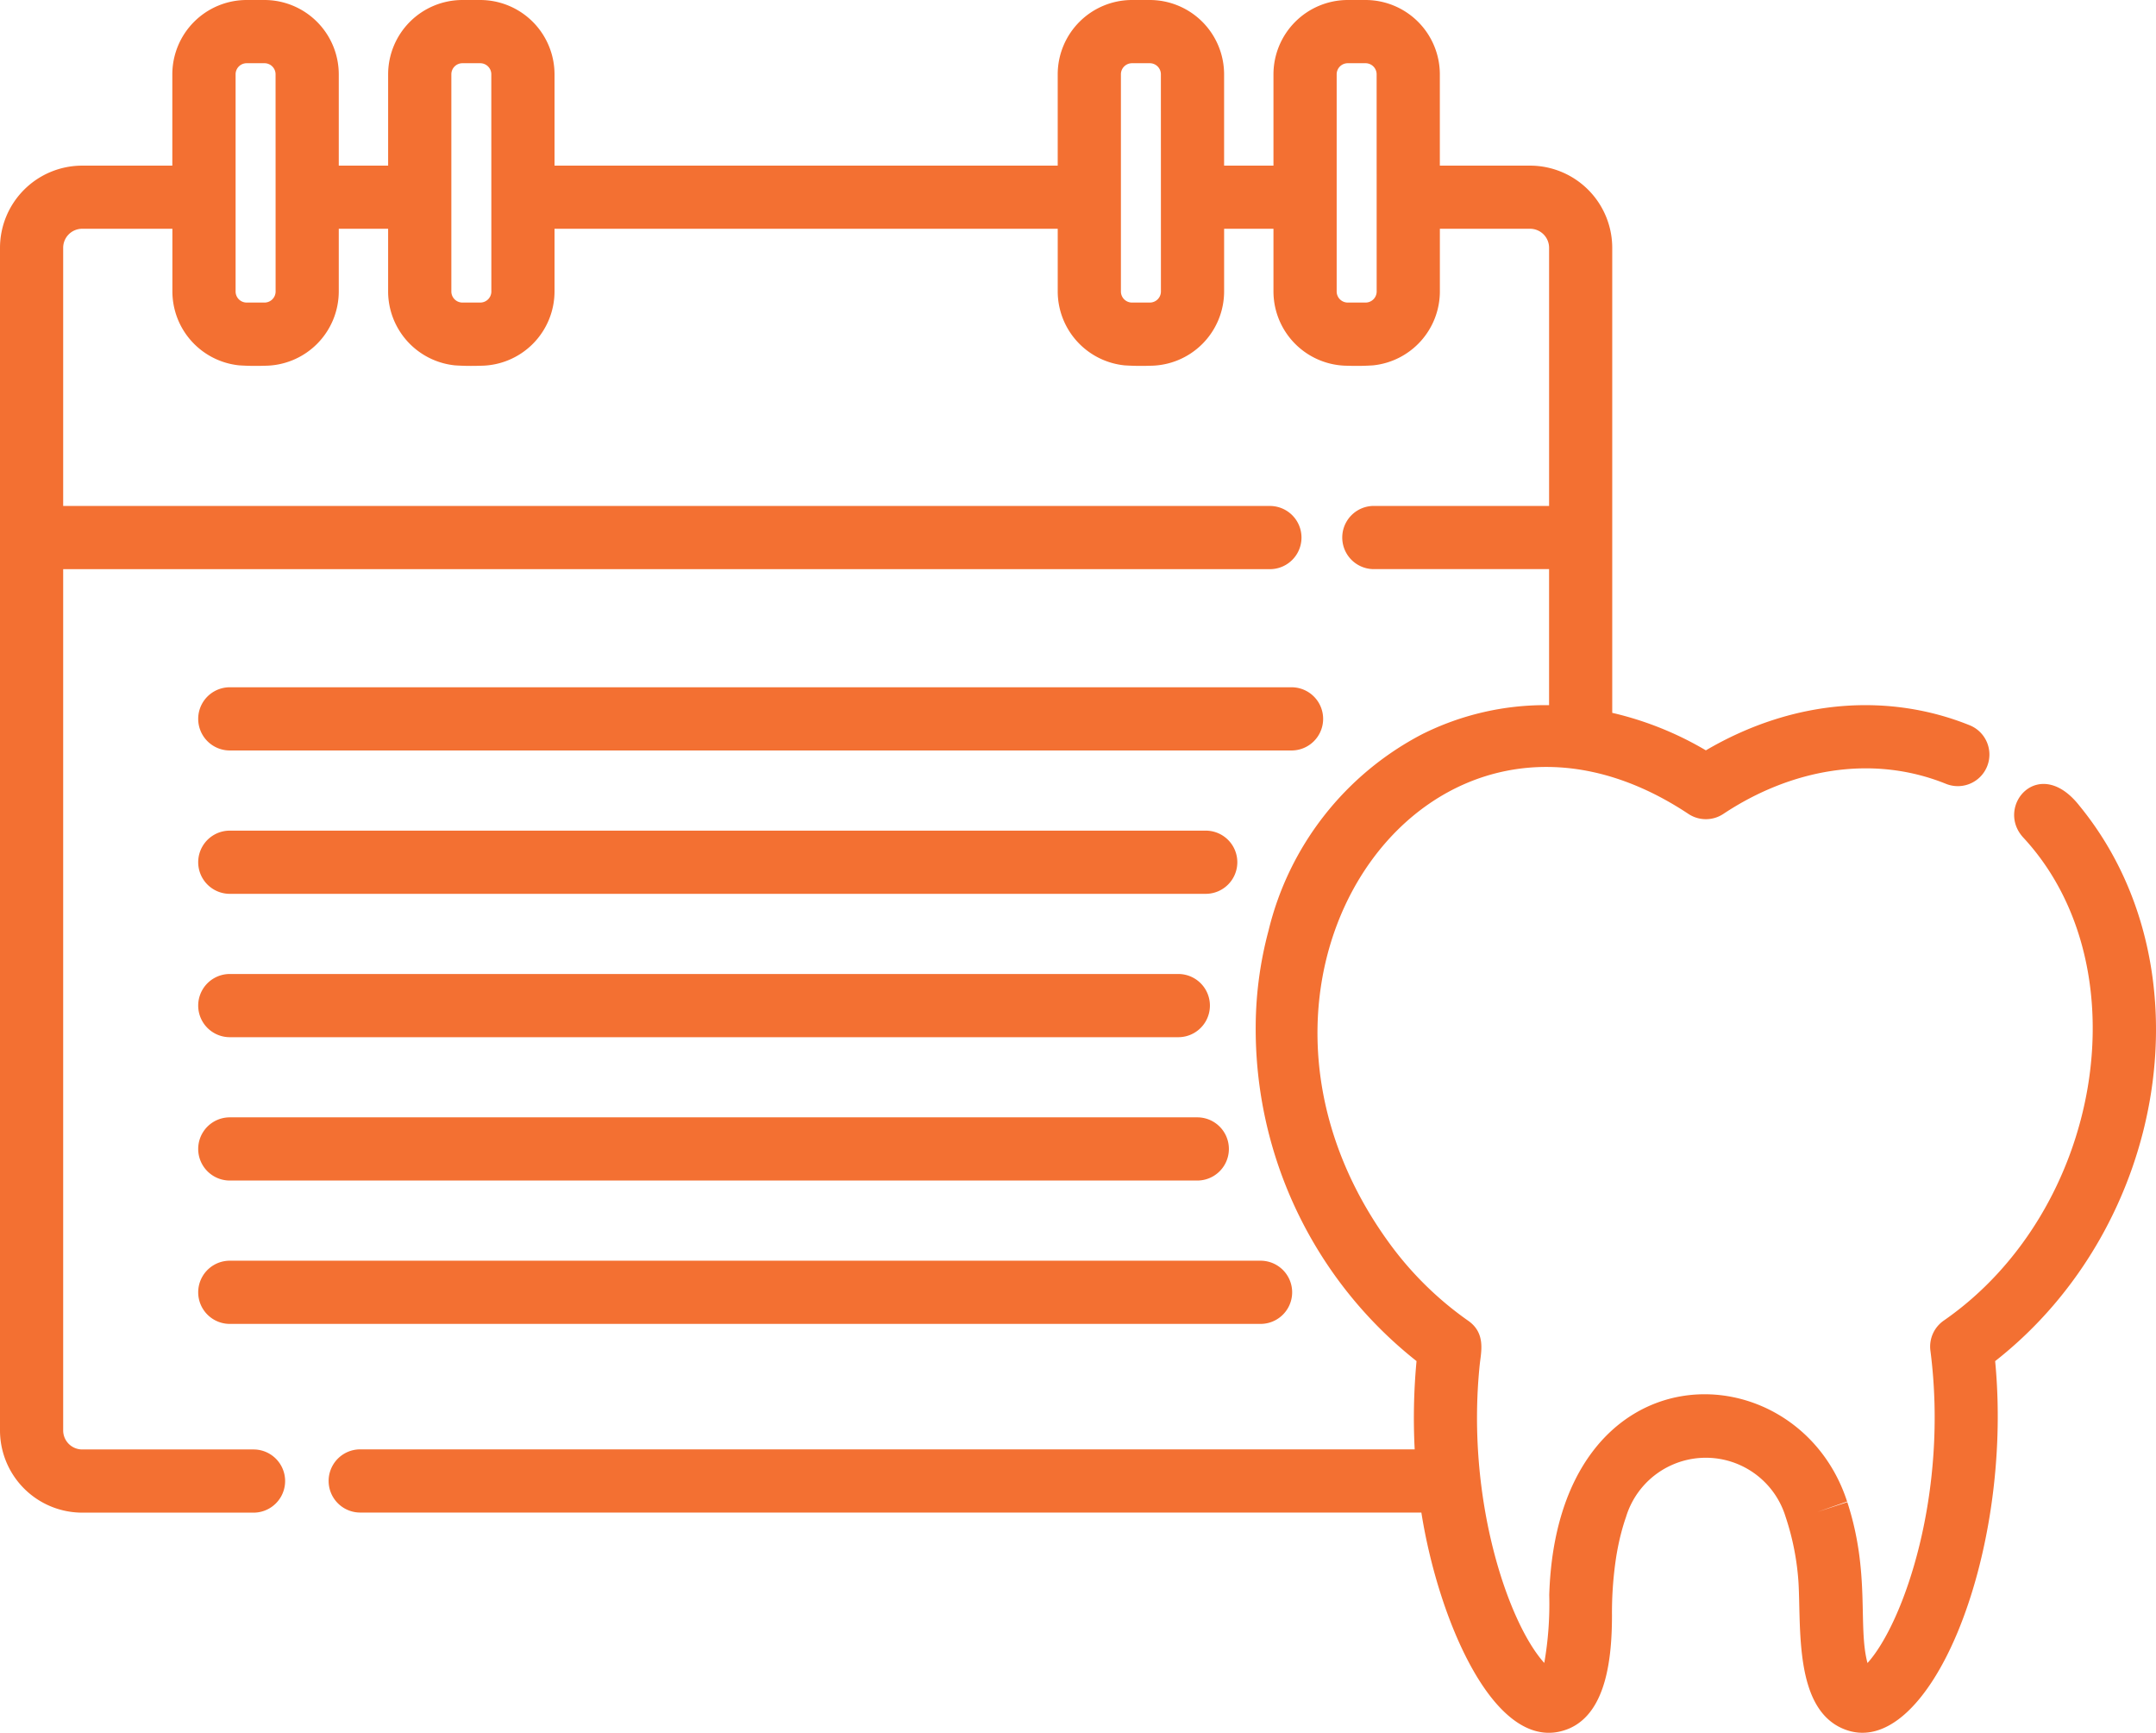 <svg xmlns="http://www.w3.org/2000/svg" viewBox="0 0 155.617 125.046">
  <defs>
    <style>
      .cls-1 {
        fill: #f37032;
      }
    </style>
  </defs>
  <g id="ico-zapis" transform="translate(0 -50.292)">
    <g id="Group_557" data-name="Group 557" transform="translate(0 50.292)">
      <g id="Group_556" data-name="Group 556">
        <path id="Path_330" data-name="Path 330" class="cls-1" d="M150.1,108.447c-2.936-3.756-6.139.049-4.055,2.291,8.643,9.33,5.687,26.925-5.75,34.85a2.28,2.28,0,0,0-.961,2.166c1.328,10.253-1.913,19.629-4.541,22.542-.711-2.644.215-6.488-1.457-11.61l-2.166.711,2.152-.754c-3.593-11.056-20.936-11.491-21.5,6.747a24.609,24.609,0,0,1-.359,4.9h0c-2.581-2.848-5.659-11.752-4.662-21.493.094-.931.472-2.3-.842-3.209a24.284,24.284,0,0,1-5.777-5.724c-13.891-19.283,3.1-43.178,21.685-30.84a2.279,2.279,0,0,0,2.522,0c4.829-3.206,10.68-4.337,16.052-2.177a2.28,2.28,0,1,0,1.7-4.231c-5.65-2.271-12.509-1.992-19.014,1.821a23.842,23.842,0,0,0-6.758-2.706V68.175a5.938,5.938,0,0,0-5.931-5.931h-6.512V55.655a5.369,5.369,0,0,0-5.363-5.363H97.28a5.369,5.369,0,0,0-5.363,5.363v6.589H88.354V55.655a5.368,5.368,0,0,0-5.363-5.363H81.706a5.368,5.368,0,0,0-5.362,5.363v6.589H40.025V55.655a5.369,5.369,0,0,0-5.363-5.363H33.378a5.368,5.368,0,0,0-5.363,5.363v6.589H24.452V55.655a5.368,5.368,0,0,0-5.362-5.363H17.8a5.368,5.368,0,0,0-5.362,5.363v6.589H5.931A5.937,5.937,0,0,0,0,68.174v85.34a5.938,5.938,0,0,0,5.931,5.931H18.3a2.28,2.28,0,0,0,0-4.56H5.931a1.373,1.373,0,0,1-1.371-1.371V91.363h87.1a2.28,2.28,0,1,0,0-4.56H4.56V68.175A1.373,1.373,0,0,1,5.931,66.8h6.512v4.521a5.37,5.37,0,0,0,4.815,5.335,17.9,17.9,0,0,0,1.832.028,5.369,5.369,0,0,0,5.362-5.363V66.8h3.562v4.521a5.37,5.37,0,0,0,4.816,5.335,17.689,17.689,0,0,0,1.832.028,5.369,5.369,0,0,0,5.363-5.363V66.8H76.345v4.521a5.37,5.37,0,0,0,4.815,5.335,17.911,17.911,0,0,0,1.832.028,5.369,5.369,0,0,0,5.363-5.363V66.8h3.562v4.521a5.369,5.369,0,0,0,5.363,5.363,17.792,17.792,0,0,0,1.832-.028,5.37,5.37,0,0,0,4.816-5.335V66.8h6.512a1.373,1.373,0,0,1,1.371,1.371V86.8H99.162a2.28,2.28,0,1,0,0,4.56h12.648v9.817a19.86,19.86,0,0,0-9.2,2.115l.024-.012a21.727,21.727,0,0,0-11.073,14.165h0a27.1,27.1,0,0,0-.926,6.863,30.537,30.537,0,0,0,11.608,24.2,44.174,44.174,0,0,0-.133,6.37H26a2.28,2.28,0,0,0,0,4.56h76.592c1.264,7.993,5.506,17.791,10.688,15.575h0c2.716-1.191,3.07-5.231,3.07-8.177a26.645,26.645,0,0,1,.286-4.073c.082-.541.191-1.09.314-1.6h0c.087-.338.2-.793.41-1.394a6.02,6.02,0,0,1,11.516-.043h0a18.806,18.806,0,0,1,.941,4.827c.178,3.3-.274,8.946,3.152,10.458h0c6.111,2.707,12.4-12.326,11.038-26.5C156.439,138.771,159.547,120,150.1,108.447ZM19.893,71.325a.8.8,0,0,1-.8.8H17.805a.8.8,0,0,1-.8-.8V55.654a.8.8,0,0,1,.8-.8h1.285a.8.8,0,0,1,.8.8Zm15.572,0a.8.8,0,0,1-.8.8H33.378a.8.8,0,0,1-.8-.8V55.654a.8.8,0,0,1,.8-.8h1.284a.8.8,0,0,1,.8.8Zm48.329,0a.8.8,0,0,1-.8.8H81.706a.8.8,0,0,1-.8-.8V55.654a.8.8,0,0,1,.8-.8h1.285a.8.8,0,0,1,.8.8Zm15.572,0a.8.8,0,0,1-.8.8H97.279a.8.8,0,0,1-.8-.8V55.654a.8.8,0,0,1,.8-.8h1.284a.8.8,0,0,1,.8.8Z" transform="translate(0 -50.292)"/>
        <path id="Path_331" data-name="Path 331" class="cls-1" d="M49.348,218.023h76.636a2.28,2.28,0,0,0,0-4.56H49.348a2.28,2.28,0,0,0,0,4.56Z" transform="translate(-32.762 -163.869)"/>
        <path id="Path_332" data-name="Path 332" class="cls-1" d="M49.348,252.058H119.79a2.28,2.28,0,1,0,0-4.56H49.348a2.28,2.28,0,0,0,0,4.56Z" transform="translate(-32.762 -187.559)"/>
        <path id="Path_333" data-name="Path 333" class="cls-1" d="M49.348,286.093h68.464a2.28,2.28,0,1,0,0-4.56H49.348a2.28,2.28,0,1,0,0,4.56Z" transform="translate(-32.762 -211.249)"/>
        <path id="Path_334" data-name="Path 334" class="cls-1" d="M49.348,320.127h69.833a2.28,2.28,0,0,0,0-4.56H49.348a2.28,2.28,0,0,0,0,4.56Z" transform="translate(-32.762 -234.939)"/>
        <path id="Path_335" data-name="Path 335" class="cls-1" d="M49.348,354.164h74.4a2.28,2.28,0,1,0,0-4.56h-74.4a2.28,2.28,0,0,0,0,4.56Z" transform="translate(-32.762 -258.631)"/>
      </g>
    </g>
  </g>
</svg>
